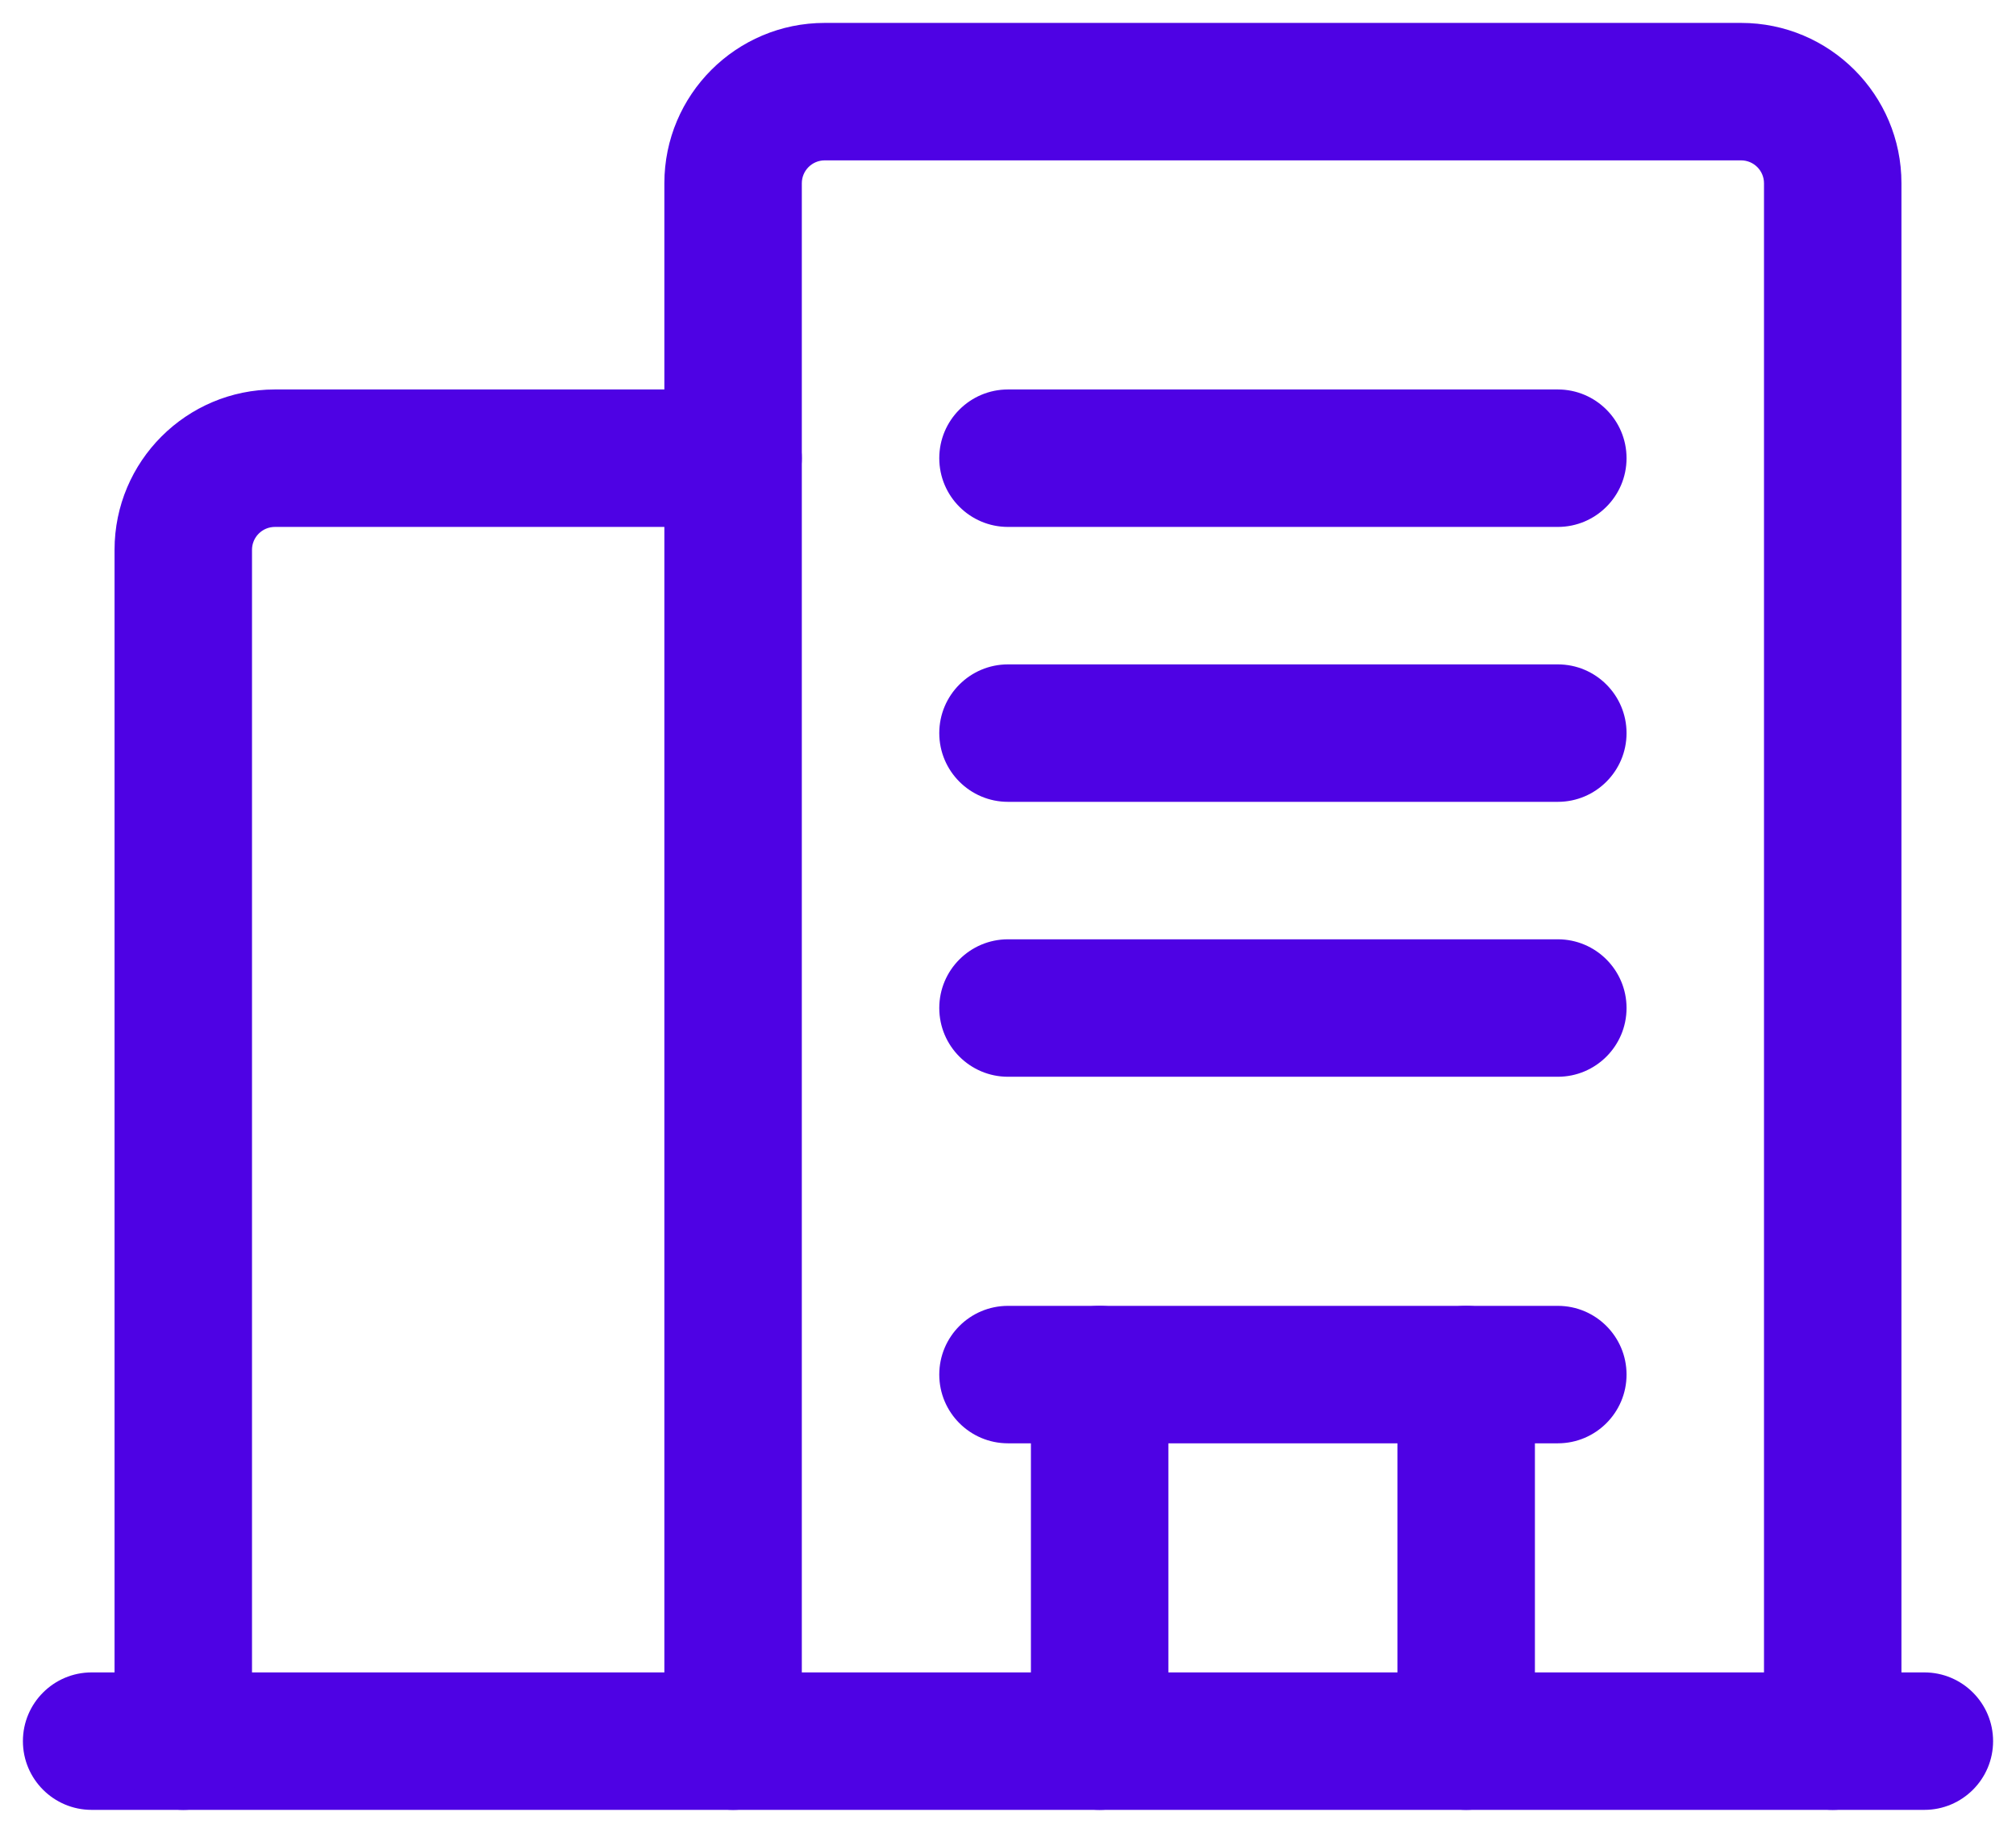 <svg width="22" height="20" viewBox="0 0 22 20" fill="none" xmlns="http://www.w3.org/2000/svg">
<path d="M21 18.25C21.414 18.25 21.75 18.586 21.75 19C21.75 19.414 21.414 19.75 21 19.75H1C0.586 19.75 0.25 19.414 0.25 19C0.25 18.586 0.586 18.25 1 18.25H21Z" fill="#4E02E4"/>
<path d="M19 0.25C19.966 0.25 20.75 1.034 20.75 2V19C20.75 19.414 20.414 19.75 20 19.75C19.586 19.75 19.25 19.414 19.25 19V2C19.25 1.862 19.138 1.75 19 1.75H9C8.862 1.75 8.75 1.862 8.75 2V19C8.75 19.414 8.414 19.75 8 19.75C7.586 19.75 7.25 19.414 7.25 19V2C7.25 1.034 8.034 0.25 9 0.25H19Z" fill="#4E02E4"/>
<path d="M17 4.25C17.414 4.25 17.75 4.586 17.75 5C17.75 5.414 17.414 5.75 17 5.75H11C10.586 5.75 10.25 5.414 10.25 5C10.25 4.586 10.586 4.25 11 4.25H17Z" fill="#4E02E4"/>
<path d="M17 7.25C17.414 7.25 17.75 7.586 17.75 8C17.75 8.414 17.414 8.75 17 8.75H11C10.586 8.75 10.25 8.414 10.25 8C10.25 7.586 10.586 7.25 11 7.25H17Z" fill="#4E02E4"/>
<path d="M17 10.25C17.414 10.25 17.75 10.586 17.75 11C17.75 11.414 17.414 11.75 17 11.75H11C10.586 11.75 10.25 11.414 10.25 11C10.25 10.586 10.586 10.25 11 10.25H17Z" fill="#4E02E4"/>
<path d="M8 4.25C8.414 4.25 8.75 4.586 8.75 5C8.75 5.414 8.414 5.75 8 5.75H3C2.862 5.75 2.75 5.862 2.75 6V19C2.75 19.414 2.414 19.75 2 19.75C1.586 19.75 1.25 19.414 1.25 19V6C1.25 5.034 2.034 4.25 3 4.25H8Z" fill="#4E02E4"/>
<path d="M16 14.25C16.414 14.25 16.75 14.586 16.75 15V19C16.75 19.414 16.414 19.75 16 19.75C15.586 19.75 15.25 19.414 15.25 19V15C15.25 14.586 15.586 14.25 16 14.25Z" fill="#4E02E4"/>
<path d="M12 14.25C12.414 14.25 12.75 14.586 12.75 15V19C12.75 19.414 12.414 19.75 12 19.75C11.586 19.75 11.25 19.414 11.25 19V15C11.25 14.586 11.586 14.25 12 14.25Z" fill="#4E02E4"/>
<path d="M17 14.25C17.414 14.25 17.75 14.586 17.75 15C17.75 15.414 17.414 15.75 17 15.75H11C10.586 15.75 10.25 15.414 10.25 15C10.25 14.586 10.586 14.25 11 14.25H17Z" fill="#4E02E4"/>
</svg>
